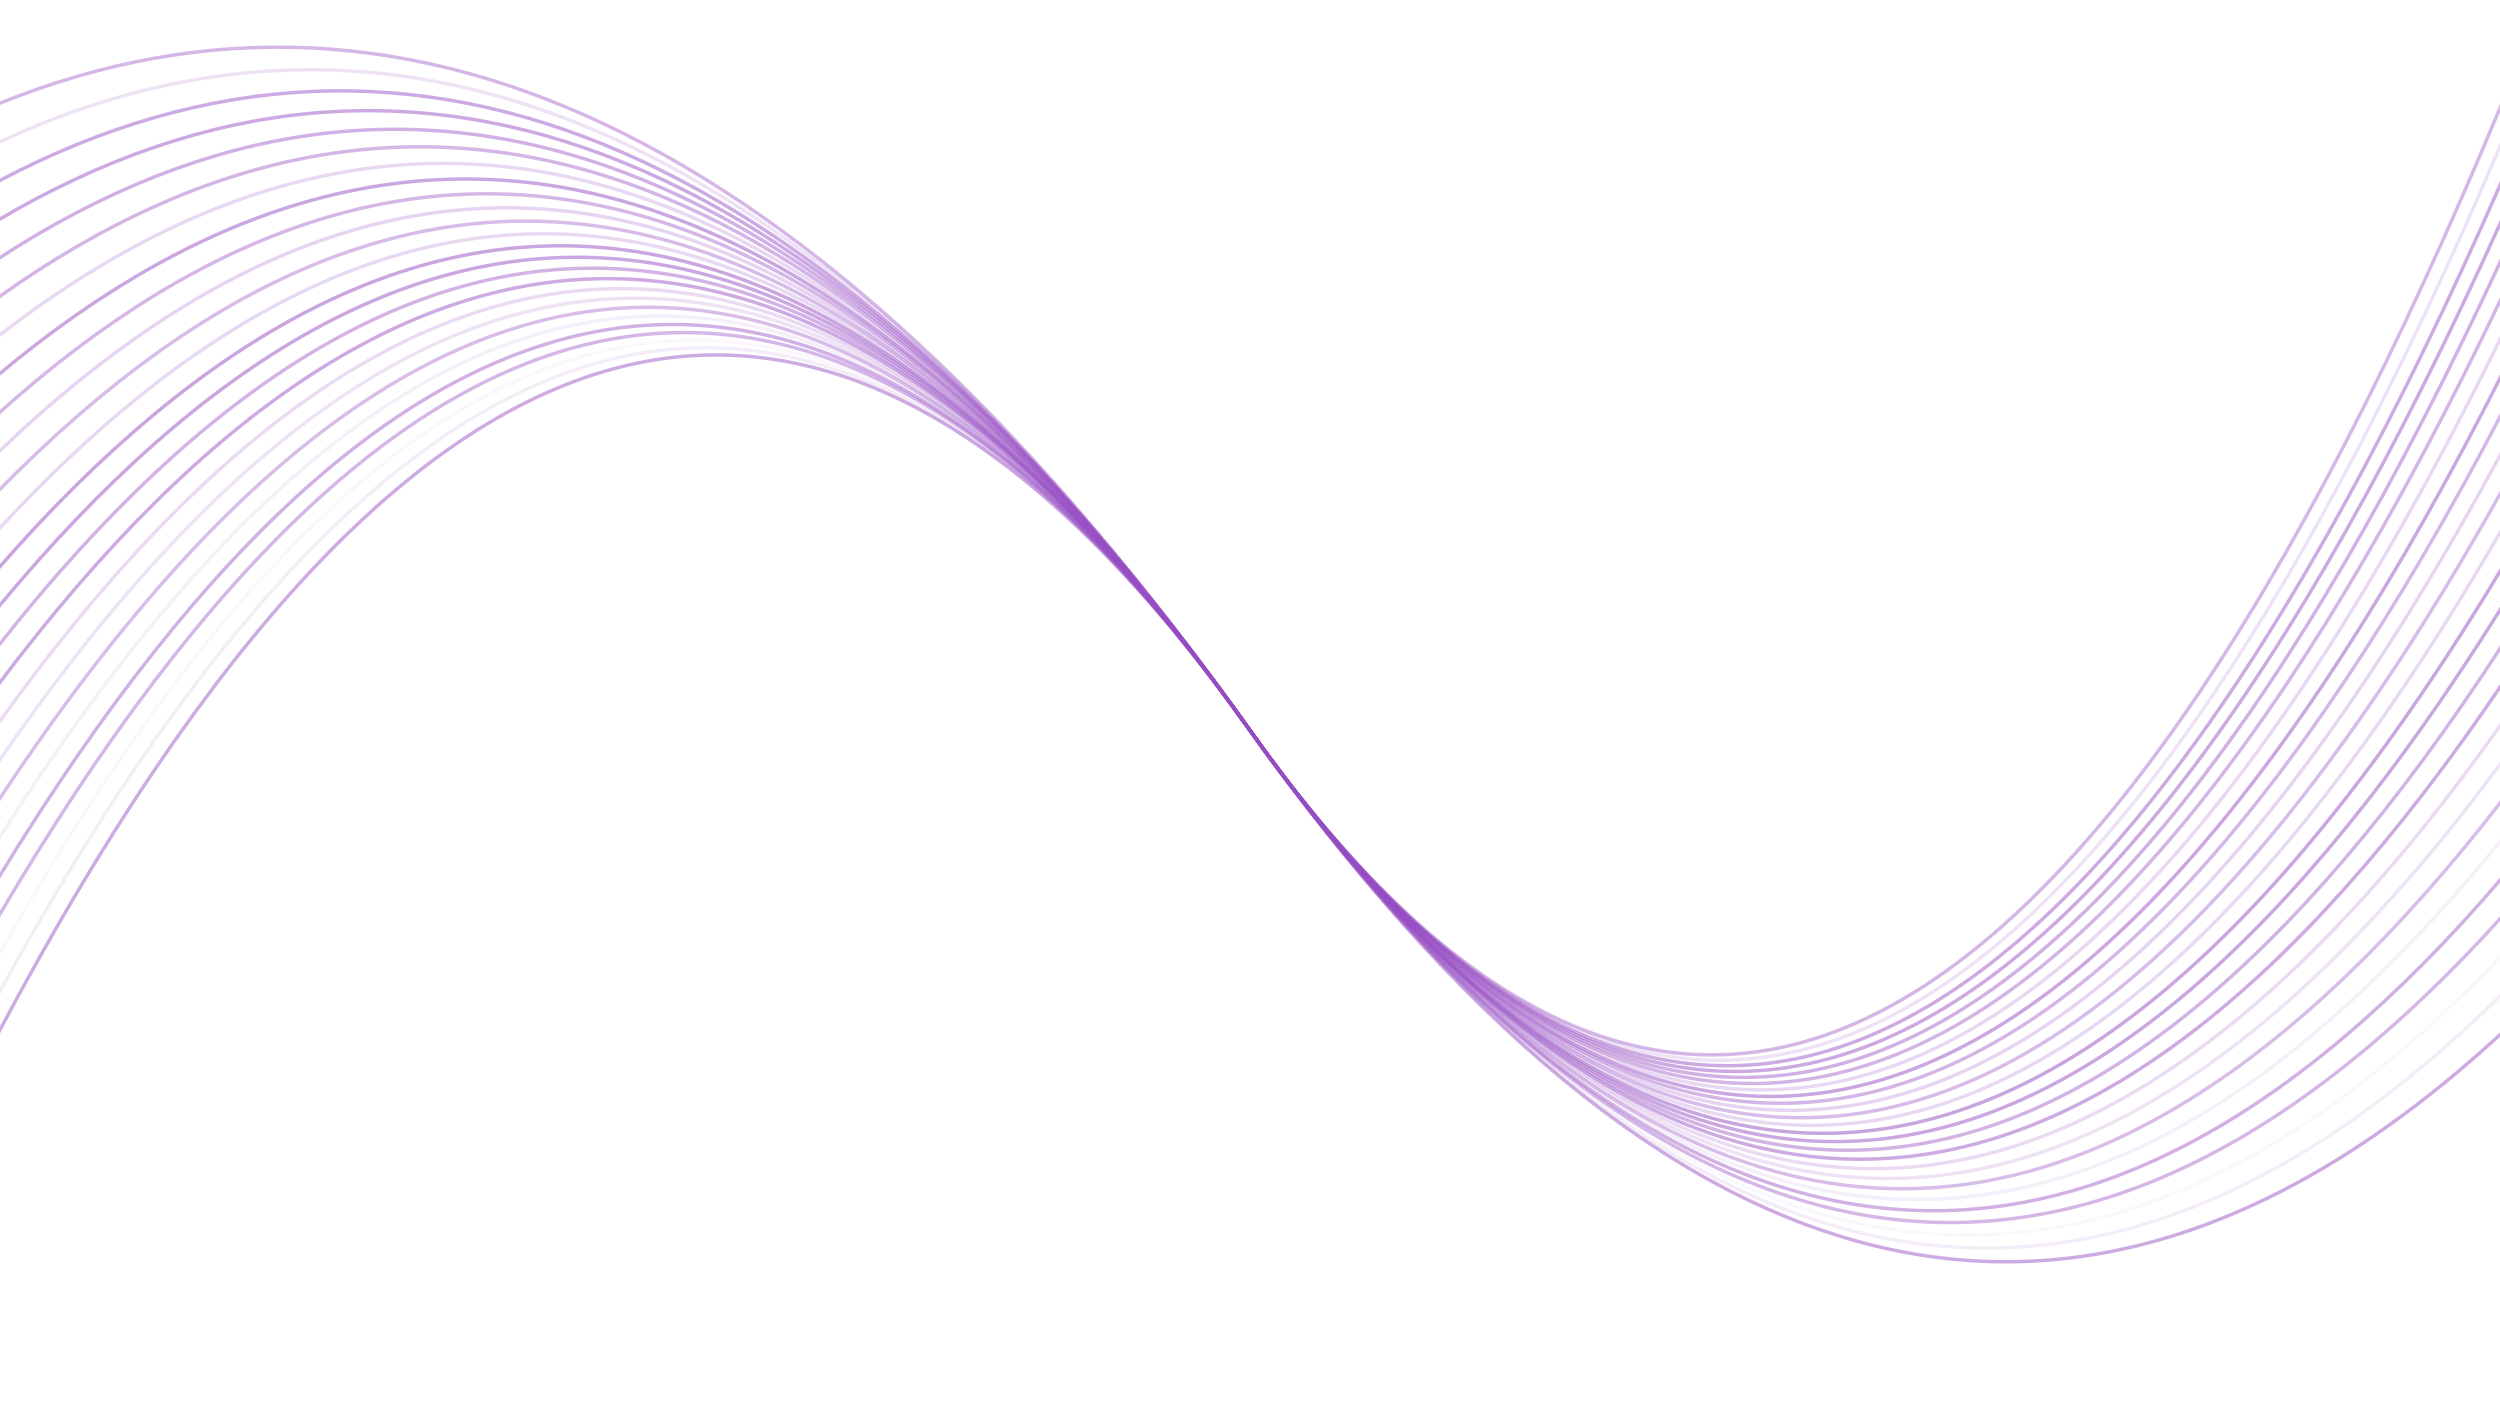<svg width="1440" height="811" viewBox="0 0 1440 811" fill="none" xmlns="http://www.w3.org/2000/svg">
<g clip-path="url(#clip0_2315_53674)">
<path opacity="0.93" d="M-1 595.07C239.333 140.91 479.667 82.788 720 420.705C960.333 758.621 1200.67 816.743 1441 595.07" stroke="url(#paint0_linear_2315_53674)" stroke-opacity="0.5" stroke-width="2" stroke-linecap="round"/>
<path opacity="0.2" d="M-1 572.767C239.333 133.475 479.667 82.788 720 420.705C960.333 758.621 1200.67 809.309 1441 572.767" stroke="url(#paint1_linear_2315_53674)" stroke-opacity="0.5" stroke-width="2" stroke-linecap="round"/>
<path opacity="0.08" d="M-1 550.466C239.333 126.043 479.667 82.789 720 420.706C960.333 758.623 1200.67 801.876 1441 550.466" stroke="url(#paint2_linear_2315_53674)" stroke-opacity="0.5" stroke-width="2" stroke-linecap="round"/>
<path opacity="0.8" d="M-1 528.16C239.333 118.605 479.667 82.786 720 420.703C960.333 758.619 1200.67 794.438 1441 528.16" stroke="url(#paint3_linear_2315_53674)" stroke-opacity="0.5" stroke-width="2" stroke-linecap="round"/>
<path opacity="0.87" d="M-1 505.86C239.333 111.173 479.667 82.788 720 420.705C960.333 758.621 1200.67 787.006 1441 505.86" stroke="url(#paint4_linear_2315_53674)" stroke-opacity="0.5" stroke-width="2" stroke-linecap="round"/>
<path opacity="0.18" d="M-1 483.557C239.333 103.738 479.667 82.787 720 420.704C960.333 758.621 1200.67 779.572 1441 483.557" stroke="url(#paint5_linear_2315_53674)" stroke-opacity="0.5" stroke-width="2" stroke-linecap="round"/>
<path opacity="0.74" d="M-1 461.256C239.333 96.305 479.667 82.789 720 420.706C960.333 758.622 1200.67 772.139 1441 461.256" stroke="url(#paint6_linear_2315_53674)" stroke-opacity="0.5" stroke-width="2" stroke-linecap="round"/>
<path opacity="0.32" d="M-1 438.954C239.333 88.872 479.667 82.79 720 420.706C960.333 758.623 1200.67 764.705 1441 438.954" stroke="url(#paint7_linear_2315_53674)" stroke-opacity="0.5" stroke-width="2" stroke-linecap="round"/>
<path opacity="0.4" d="M-1 416.65C239.333 81.437 479.667 82.789 720 420.705C960.333 758.622 1200.67 757.27 1441 416.65" stroke="url(#paint8_linear_2315_53674)" stroke-opacity="0.5" stroke-width="2" stroke-linecap="round"/>
<path opacity="0.95" d="M-1 394.345C239.333 74 479.667 82.786 720 420.703C960.333 758.619 1200.67 749.834 1441 394.345" stroke="url(#paint9_linear_2315_53674)" stroke-opacity="0.5" stroke-width="2" stroke-linecap="round"/>
<path opacity="0.85" d="M-1 372.044C239.333 66.567 479.667 82.787 720 420.704C960.333 758.621 1200.67 742.401 1441 372.044" stroke="url(#paint10_linear_2315_53674)" stroke-opacity="0.5" stroke-width="2" stroke-linecap="round"/>
<path opacity="0.98" d="M-1 349.742C239.333 59.134 479.667 82.788 720 420.705C960.333 758.621 1200.67 734.967 1441 349.742" stroke="url(#paint11_linear_2315_53674)" stroke-opacity="0.5" stroke-width="2" stroke-linecap="round"/>
<path d="M-1 327.441C239.333 51.701 479.667 82.789 720 420.706C960.333 758.623 1200.67 727.534 1441 327.441" stroke="url(#paint12_linear_2315_53674)" stroke-opacity="0.5" stroke-width="2" stroke-linecap="round"/>
<path opacity="0.42" d="M-1 305.136C239.333 44.264 479.667 82.786 720 420.703C960.333 758.62 1200.67 720.097 1441 305.136" stroke="url(#paint13_linear_2315_53674)" stroke-opacity="0.5" stroke-width="2" stroke-linecap="round"/>
<path opacity="0.75" d="M-1 282.835C239.333 36.832 479.667 82.789 720 420.705C960.333 758.622 1200.67 712.665 1441 282.835" stroke="url(#paint14_linear_2315_53674)" stroke-opacity="0.5" stroke-width="2" stroke-linecap="round"/>
<path opacity="0.48" d="M-1 260.533C239.333 29.398 479.667 82.789 720 420.706C960.333 758.622 1200.67 705.231 1441 260.533" stroke="url(#paint15_linear_2315_53674)" stroke-opacity="0.5" stroke-width="2" stroke-linecap="round"/>
<path opacity="0.81" d="M-1 238.228C239.333 21.961 479.667 82.786 720 420.703C960.333 758.62 1200.67 697.795 1441 238.228" stroke="url(#paint16_linear_2315_53674)" stroke-opacity="0.5" stroke-width="2" stroke-linecap="round"/>
<path opacity="0.99" d="M-1 215.927C239.333 14.528 479.667 82.787 720 420.704C960.333 758.621 1200.67 690.362 1441 215.927" stroke="url(#paint17_linear_2315_53674)" stroke-opacity="0.5" stroke-width="2" stroke-linecap="round"/>
<path opacity="0.44" d="M-1 193.624C239.333 7.094 479.667 82.787 720 420.704C960.333 758.621 1200.67 682.927 1441 193.624" stroke="url(#paint18_linear_2315_53674)" stroke-opacity="0.5" stroke-width="2" stroke-linecap="round"/>
<path opacity="0.82" d="M-1 171.324C239.333 -0.338 479.667 82.789 720 420.706C960.333 758.623 1200.67 675.495 1441 171.324" stroke="url(#paint19_linear_2315_53674)" stroke-opacity="0.5" stroke-width="2" stroke-linecap="round"/>
<path opacity="0.88" d="M-1 149.018C239.333 -7.776 479.667 82.786 720 420.703C960.333 758.619 1200.67 668.058 1441 149.018" stroke="url(#paint20_linear_2315_53674)" stroke-opacity="0.5" stroke-width="2" stroke-linecap="round"/>
<path opacity="0.96" d="M-1 126.717C239.333 -15.208 479.667 82.787 720 420.704C960.333 758.621 1200.67 660.625 1441 126.717" stroke="url(#paint21_linear_2315_53674)" stroke-opacity="0.5" stroke-width="2" stroke-linecap="round"/>
<path opacity="0.95" d="M-1 104.414C239.333 -22.642 479.667 82.788 720 420.704C960.333 758.621 1200.67 653.191 1441 104.414" stroke="url(#paint22_linear_2315_53674)" stroke-opacity="0.5" stroke-width="2" stroke-linecap="round"/>
<path opacity="0.31" d="M-1 82.112C239.333 -30.076 479.667 82.788 720 420.705C960.333 758.621 1200.67 645.757 1441 82.112" stroke="url(#paint23_linear_2315_53674)" stroke-opacity="0.5" stroke-width="2" stroke-linecap="round"/>
<path opacity="0.81" d="M-1 59.809C239.333 -37.511 479.667 82.788 720 420.704C960.333 758.621 1200.67 638.323 1441 59.809" stroke="url(#paint24_linear_2315_53674)" stroke-opacity="0.5" stroke-width="2" stroke-linecap="round"/>
</g>
<defs>
<linearGradient id="paint0_linear_2315_53674" x1="72099" y1="204.461" x2="72099" y2="52437.2" gradientUnits="userSpaceOnUse">
<stop stop-color="#964CC3"/>
<stop offset="0.891" stop-color="#320051"/>
</linearGradient>
<linearGradient id="paint1_linear_2315_53674" x1="72099" y1="200.324" x2="72099" y2="52054.5" gradientUnits="userSpaceOnUse">
<stop stop-color="#964CC3"/>
<stop offset="0.891" stop-color="#320051"/>
</linearGradient>
<linearGradient id="paint2_linear_2315_53674" x1="72099" y1="196.027" x2="72099" y2="51727.8" gradientUnits="userSpaceOnUse">
<stop stop-color="#964CC3"/>
<stop offset="0.891" stop-color="#320051"/>
</linearGradient>
<linearGradient id="paint3_linear_2315_53674" x1="72099" y1="191.555" x2="72099" y2="51455.1" gradientUnits="userSpaceOnUse">
<stop stop-color="#964CC3"/>
<stop offset="0.891" stop-color="#320051"/>
</linearGradient>
<linearGradient id="paint4_linear_2315_53674" x1="72099" y1="186.906" x2="72099" y2="51234.6" gradientUnits="userSpaceOnUse">
<stop stop-color="#964CC3"/>
<stop offset="0.891" stop-color="#320051"/>
</linearGradient>
<linearGradient id="paint5_linear_2315_53674" x1="72099" y1="182.062" x2="72099" y2="51065.2" gradientUnits="userSpaceOnUse">
<stop stop-color="#964CC3"/>
<stop offset="0.891" stop-color="#320051"/>
</linearGradient>
<linearGradient id="paint6_linear_2315_53674" x1="72099" y1="177.016" x2="72099" y2="50945.7" gradientUnits="userSpaceOnUse">
<stop stop-color="#964CC3"/>
<stop offset="0.891" stop-color="#320051"/>
</linearGradient>
<linearGradient id="paint7_linear_2315_53674" x1="72099" y1="171.75" x2="72099" y2="50875.7" gradientUnits="userSpaceOnUse">
<stop stop-color="#964CC3"/>
<stop offset="0.891" stop-color="#320051"/>
</linearGradient>
<linearGradient id="paint8_linear_2315_53674" x1="72099" y1="166.25" x2="72099" y2="50854.6" gradientUnits="userSpaceOnUse">
<stop stop-color="#964CC3"/>
<stop offset="0.891" stop-color="#320051"/>
</linearGradient>
<linearGradient id="paint9_linear_2315_53674" x1="72099" y1="160.5" x2="72099" y2="50882.3" gradientUnits="userSpaceOnUse">
<stop stop-color="#964CC3"/>
<stop offset="0.891" stop-color="#320051"/>
</linearGradient>
<linearGradient id="paint10_linear_2315_53674" x1="72099" y1="154.488" x2="72099" y2="50959" gradientUnits="userSpaceOnUse">
<stop stop-color="#964CC3"/>
<stop offset="0.891" stop-color="#320051"/>
</linearGradient>
<linearGradient id="paint11_linear_2315_53674" x1="72099" y1="148.191" x2="72099" y2="51085.3" gradientUnits="userSpaceOnUse">
<stop stop-color="#964CC3"/>
<stop offset="0.891" stop-color="#320051"/>
</linearGradient>
<linearGradient id="paint12_linear_2315_53674" x1="72099" y1="141.59" x2="72099" y2="51261.8" gradientUnits="userSpaceOnUse">
<stop stop-color="#964CC3"/>
<stop offset="0.891" stop-color="#320051"/>
</linearGradient>
<linearGradient id="paint13_linear_2315_53674" x1="72099" y1="134.656" x2="72099" y2="51489.6" gradientUnits="userSpaceOnUse">
<stop stop-color="#964CC3"/>
<stop offset="0.891" stop-color="#320051"/>
</linearGradient>
<linearGradient id="paint14_linear_2315_53674" x1="72099" y1="127.375" x2="72099" y2="51770.1" gradientUnits="userSpaceOnUse">
<stop stop-color="#964CC3"/>
<stop offset="0.891" stop-color="#320051"/>
</linearGradient>
<linearGradient id="paint15_linear_2315_53674" x1="72099" y1="119.711" x2="72099" y2="52105" gradientUnits="userSpaceOnUse">
<stop stop-color="#964CC3"/>
<stop offset="0.891" stop-color="#320051"/>
</linearGradient>
<linearGradient id="paint16_linear_2315_53674" x1="72099" y1="111.633" x2="72099" y2="52496.4" gradientUnits="userSpaceOnUse">
<stop stop-color="#964CC3"/>
<stop offset="0.891" stop-color="#320051"/>
</linearGradient>
<linearGradient id="paint17_linear_2315_53674" x1="72099" y1="103.113" x2="72099" y2="52946.9" gradientUnits="userSpaceOnUse">
<stop stop-color="#964CC3"/>
<stop offset="0.891" stop-color="#320051"/>
</linearGradient>
<linearGradient id="paint18_linear_2315_53674" x1="72099" y1="94.109" x2="72099" y2="53459.3" gradientUnits="userSpaceOnUse">
<stop stop-color="#964CC3"/>
<stop offset="0.891" stop-color="#320051"/>
</linearGradient>
<linearGradient id="paint19_linear_2315_53674" x1="72099" y1="84.582" x2="72099" y2="54037.1" gradientUnits="userSpaceOnUse">
<stop stop-color="#964CC3"/>
<stop offset="0.891" stop-color="#320051"/>
</linearGradient>
<linearGradient id="paint20_linear_2315_53674" x1="72099" y1="74.477" x2="72099" y2="54684.3" gradientUnits="userSpaceOnUse">
<stop stop-color="#964CC3"/>
<stop offset="0.891" stop-color="#320051"/>
</linearGradient>
<linearGradient id="paint21_linear_2315_53674" x1="72099" y1="63.75" x2="72099" y2="55405.5" gradientUnits="userSpaceOnUse">
<stop stop-color="#964CC3"/>
<stop offset="0.891" stop-color="#320051"/>
</linearGradient>
<linearGradient id="paint22_linear_2315_53674" x1="72099" y1="52.336" x2="72099" y2="56206.1" gradientUnits="userSpaceOnUse">
<stop stop-color="#964CC3"/>
<stop offset="0.891" stop-color="#320051"/>
</linearGradient>
<linearGradient id="paint23_linear_2315_53674" x1="72099" y1="40.168" x2="72099" y2="57092.2" gradientUnits="userSpaceOnUse">
<stop stop-color="#964CC3"/>
<stop offset="0.891" stop-color="#320051"/>
</linearGradient>
<linearGradient id="paint24_linear_2315_53674" x1="72099" y1="27.168" x2="72099" y2="58070.9" gradientUnits="userSpaceOnUse">
<stop stop-color="#964CC3"/>
<stop offset="0.891" stop-color="#320051"/>
</linearGradient>
<clipPath id="clip0_2315_53674">
<rect width="1442" height="811" fill="white" transform="translate(-1)"/>
</clipPath>
</defs>
</svg>
